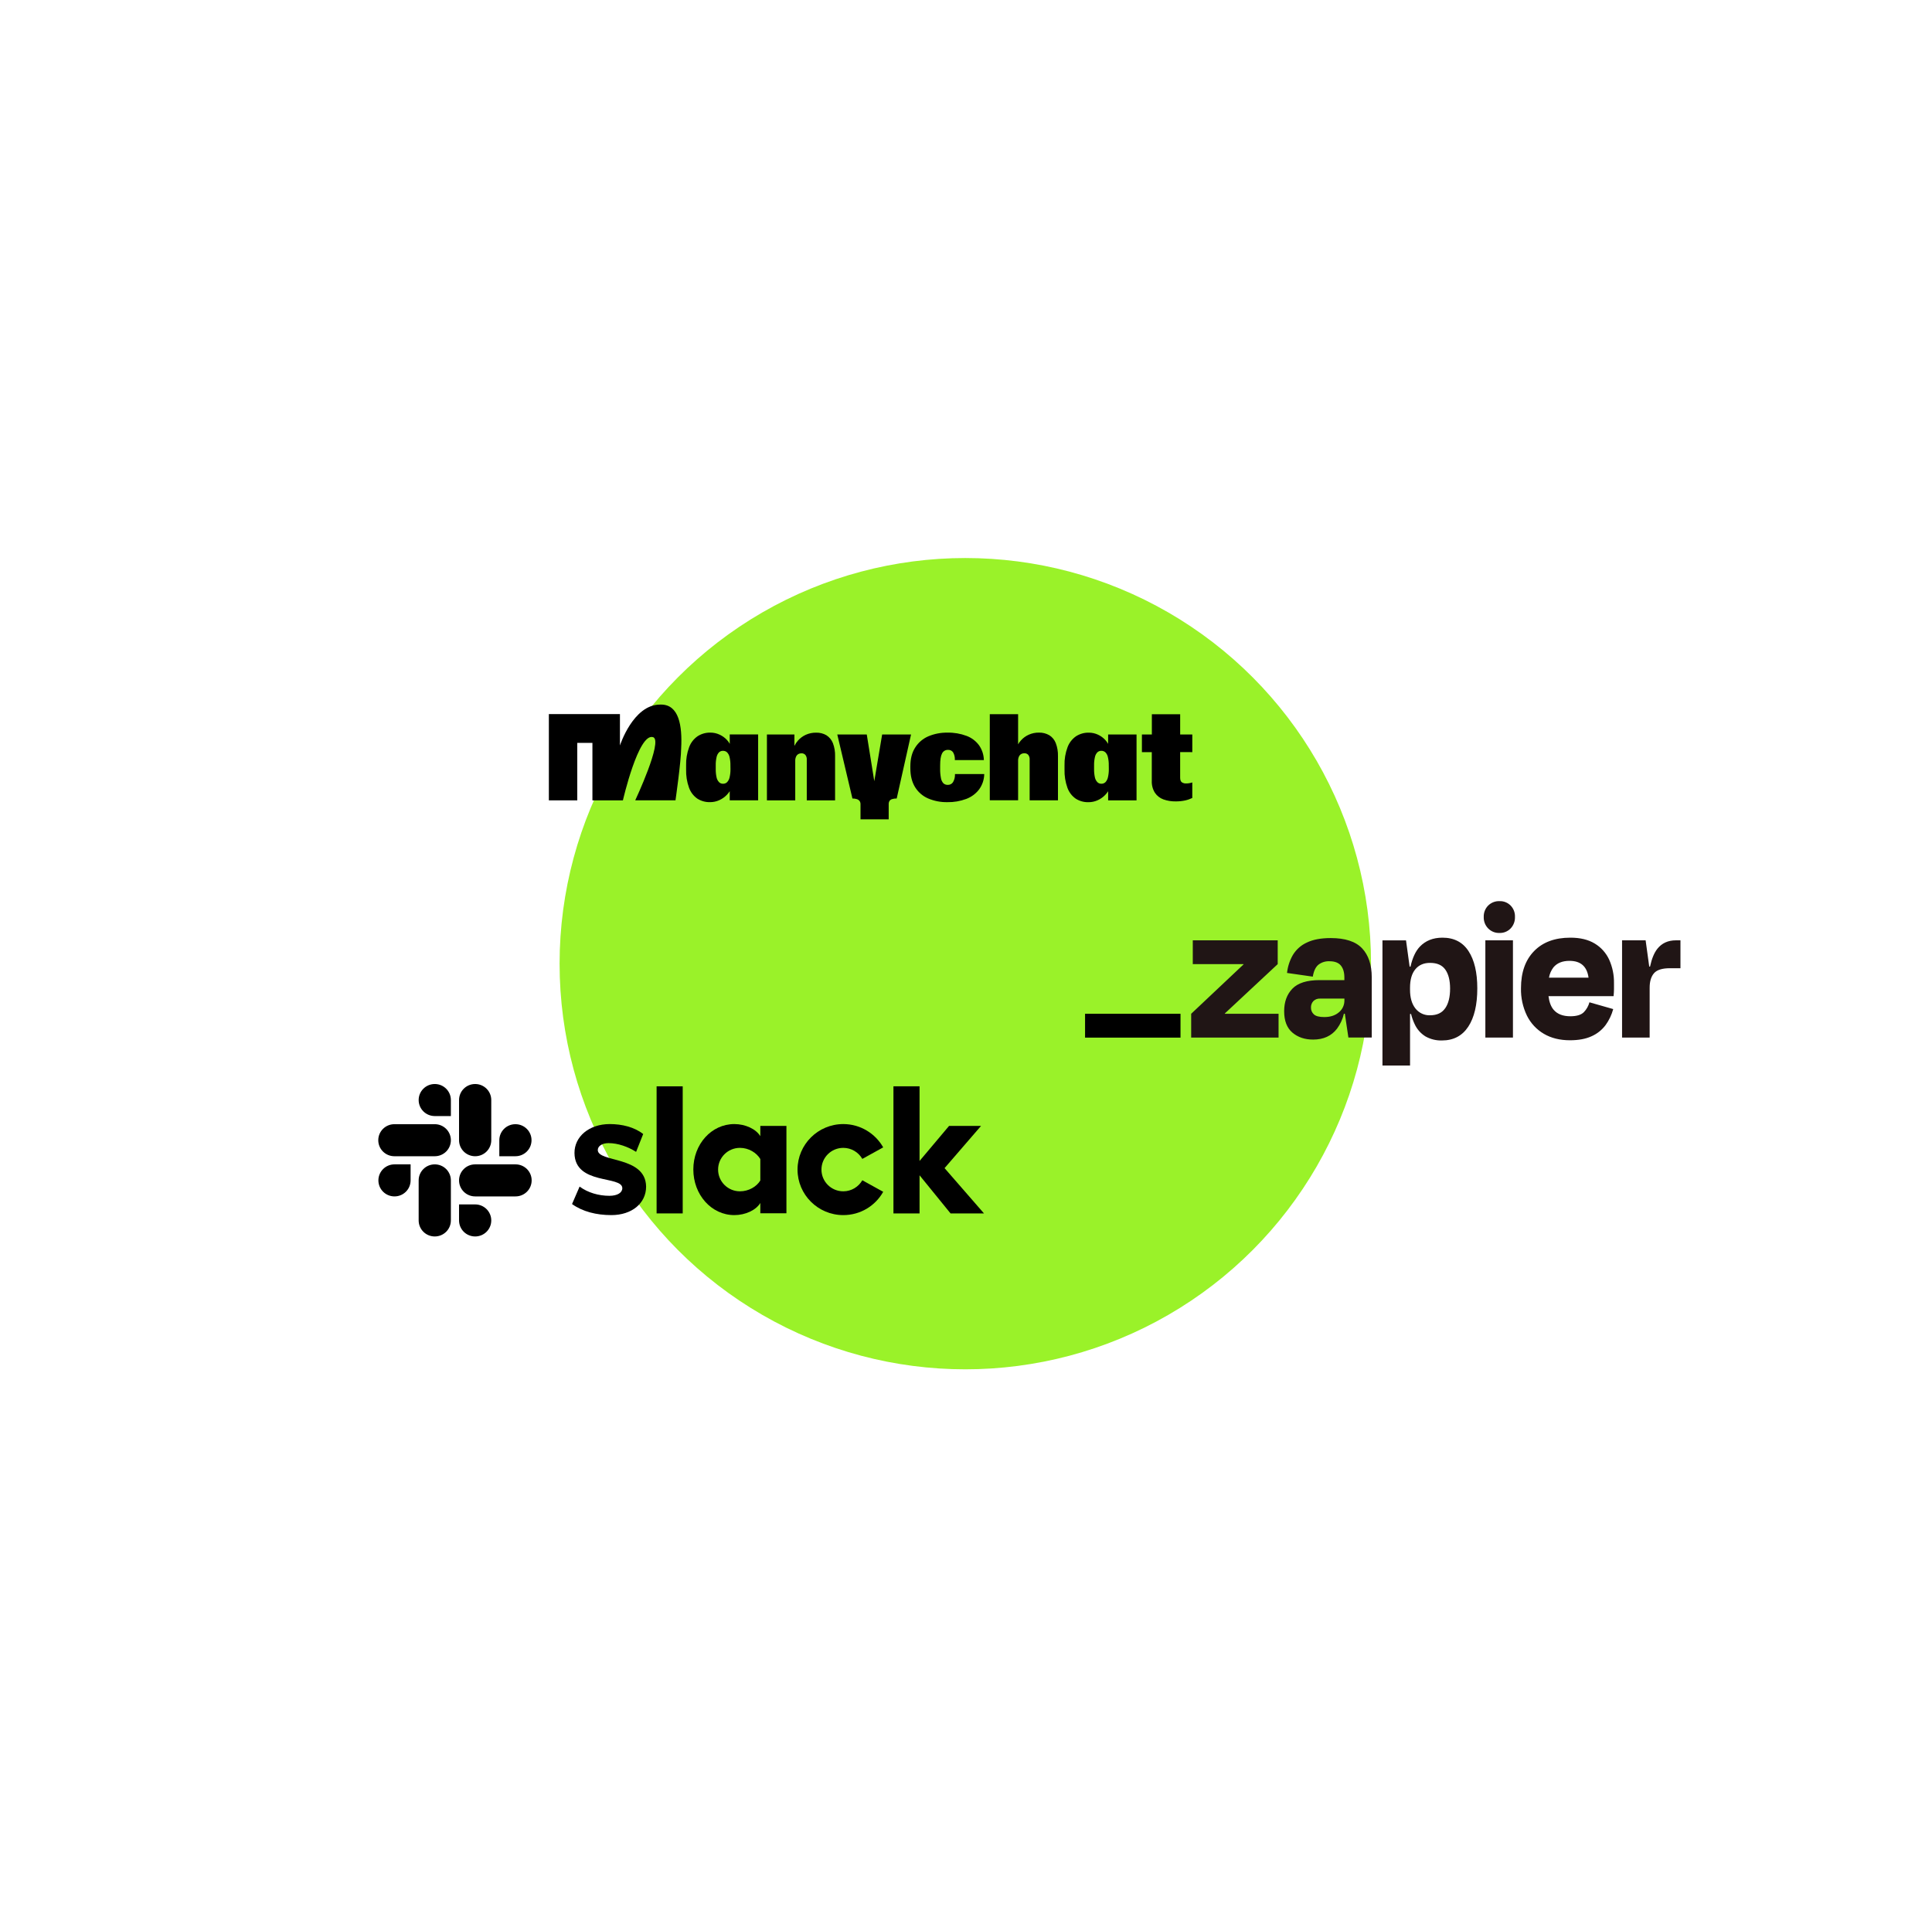<svg width="450" height="449" viewBox="0 0 450 449" fill="none" xmlns="http://www.w3.org/2000/svg">
<g filter="url(#filter0_f_16_505)">
<circle cx="224.839" cy="224.5" r="94.5" fill="#9AF229"/>
</g>
<g clip-path="url(#clip0_16_505)">
<path d="M285.293 236.173L285.273 236.111L297.604 224.606V219.063H277.822V224.606H289.638L289.657 224.659L277.447 236.173V241.717H297.802V236.174L285.293 236.173ZM309.947 218.535C307.665 218.535 305.806 218.886 304.369 219.588C303.03 220.199 301.902 221.206 301.131 222.479C300.394 223.759 299.932 225.184 299.773 226.66L305.775 227.521C305.993 226.217 306.427 225.293 307.078 224.749C307.819 224.179 308.731 223.892 309.658 223.936C310.876 223.936 311.76 224.267 312.309 224.931C312.853 225.595 313.13 226.514 313.13 227.726V228.33H307.358C304.421 228.33 302.31 228.994 301.027 230.322C299.744 231.649 299.103 233.402 299.105 235.58C299.105 237.81 299.746 239.47 301.027 240.559C302.308 241.647 303.919 242.188 305.86 242.182C308.268 242.182 310.121 241.337 311.416 239.648C312.182 238.611 312.729 237.423 313.022 236.16H313.24L314.067 241.703H319.506V227.666C319.506 224.765 318.756 222.518 317.256 220.925C315.756 219.332 313.319 218.535 309.947 218.535V218.535ZM311.85 235.838C310.986 236.572 309.856 236.937 308.449 236.937C307.29 236.937 306.484 236.73 306.033 236.316C305.813 236.121 305.638 235.878 305.52 235.605C305.403 235.333 305.345 235.038 305.352 234.74C305.339 234.459 305.383 234.179 305.48 233.916C305.577 233.653 305.725 233.412 305.916 233.21C306.122 233.012 306.366 232.86 306.631 232.761C306.897 232.662 307.18 232.619 307.463 232.635H313.139V233.017C313.151 233.557 313.04 234.092 312.817 234.581C312.593 235.07 312.262 235.5 311.85 235.838ZM352.394 219.063H345.968V241.72H352.394V219.063ZM390.332 219.063C388.517 219.063 387.086 219.716 386.04 221.022C385.289 221.959 384.718 223.346 384.327 225.18H384.138L383.298 219.063H377.81V241.717H384.236V230.099C384.236 228.634 384.572 227.511 385.246 226.73C385.919 225.949 387.161 225.558 388.971 225.558H391.41V219.063H390.332ZM371.433 219.803C369.933 218.894 368.041 218.44 365.757 218.442C362.161 218.442 359.347 219.485 357.315 221.572C355.282 223.659 354.267 226.536 354.267 230.203C354.215 232.419 354.69 234.616 355.651 236.605C356.53 238.378 357.9 239.849 359.591 240.837C361.294 241.84 363.318 242.342 365.666 242.344C367.695 242.344 369.391 242.026 370.752 241.388C372.032 240.816 373.147 239.919 373.99 238.782C374.792 237.667 375.388 236.412 375.748 235.078L370.212 233.499C369.979 234.366 369.53 235.157 368.909 235.795C368.284 236.432 367.236 236.751 365.767 236.751C364.019 236.751 362.716 236.241 361.858 235.221C361.236 234.484 360.845 233.432 360.673 232.068H375.833C375.895 231.43 375.928 230.896 375.928 230.465V229.054C375.964 227.159 375.58 225.28 374.804 223.557C374.078 221.988 372.902 220.679 371.433 219.803ZM365.571 223.843C368.176 223.843 369.653 225.149 370.003 227.763H360.787C360.933 226.891 361.287 226.069 361.819 225.369C362.664 224.349 363.914 223.84 365.571 223.843ZM349.251 209.932C348.768 209.915 348.286 209.997 347.834 210.174C347.383 210.351 346.971 210.618 346.623 210.96C346.28 211.306 346.011 211.721 345.833 212.178C345.656 212.635 345.573 213.125 345.59 213.616C345.573 214.111 345.655 214.604 345.833 215.064C346.011 215.524 346.28 215.943 346.624 216.292C346.968 216.642 347.378 216.916 347.83 217.097C348.282 217.278 348.766 217.362 349.251 217.343C349.733 217.362 350.214 217.278 350.662 217.097C351.111 216.915 351.517 216.641 351.856 216.291C352.193 215.937 352.455 215.518 352.628 215.058C352.801 214.598 352.881 214.108 352.863 213.616C352.885 213.127 352.807 212.638 352.634 212.182C352.46 211.725 352.195 211.31 351.856 210.964C351.516 210.618 351.109 210.347 350.661 210.17C350.213 209.993 349.734 209.913 349.254 209.935L349.251 209.932ZM335.976 218.442C333.788 218.442 332.029 219.143 330.7 220.543C329.716 221.581 328.995 223.13 328.534 225.19H328.329L327.489 219.073H322.001V248.229H328.427V236.22H328.661C328.857 237.021 329.132 237.799 329.482 238.544C330.026 239.756 330.917 240.772 332.039 241.458C333.202 242.105 334.512 242.427 335.836 242.391C338.526 242.391 340.574 241.323 341.981 239.188C343.389 237.052 344.092 234.072 344.092 230.249C344.092 226.555 343.411 223.664 342.05 221.575C340.689 219.487 338.664 218.442 335.976 218.442ZM336.627 234.859C335.878 235.966 334.706 236.519 333.11 236.519C332.452 236.55 331.796 236.42 331.197 236.142C330.598 235.863 330.073 235.443 329.665 234.916C328.832 233.851 328.418 232.394 328.421 230.544V230.113C328.421 228.234 328.835 226.796 329.665 225.798C330.493 224.8 331.643 224.306 333.11 224.317C334.735 224.317 335.914 224.842 336.651 225.894C337.387 226.945 337.754 228.411 337.754 230.292C337.759 232.237 337.385 233.76 336.634 234.859H336.627Z" fill="#201515"/>
<path d="M274.962 236.173H252.731V241.724H274.962V236.173Z" fill="black"/>
</g>
<g clip-path="url(#clip1_16_505)">
<path d="M169.978 173.29C169.794 172.965 169.573 172.663 169.322 172.388C168.834 171.86 168.248 171.435 167.596 171.14C166.93 170.831 166.206 170.671 165.473 170.672C164.422 170.648 163.388 170.937 162.499 171.504C161.593 172.127 160.9 173.018 160.517 174.056C160.008 175.414 159.767 176.86 159.809 178.312V179.255C159.767 180.706 159.998 182.151 160.488 183.515C160.855 184.54 161.529 185.425 162.415 186.046C163.304 186.612 164.339 186.899 165.389 186.87C166.127 186.873 166.857 186.718 167.53 186.413C168.193 186.116 168.794 185.692 169.299 185.165C169.548 184.903 169.772 184.619 169.969 184.315V186.439H176.585V171.102H169.969L169.978 173.29ZM170.142 179.13C170.155 179.781 170.089 180.431 169.943 181.065C169.857 181.492 169.659 181.887 169.368 182.208C169.241 182.333 169.09 182.43 168.925 182.494C168.76 182.559 168.584 182.589 168.407 182.584C168.234 182.588 168.061 182.558 167.9 182.493C167.739 182.429 167.592 182.332 167.469 182.208C167.176 181.891 166.977 181.497 166.894 181.071C166.758 180.433 166.696 179.782 166.71 179.13V178.312C166.695 177.666 166.76 177.02 166.903 176.389C166.984 175.972 167.178 175.586 167.463 175.275C167.587 175.155 167.734 175.061 167.894 174.999C168.054 174.937 168.224 174.908 168.396 174.914C168.75 174.902 169.095 175.031 169.356 175.275C169.648 175.584 169.847 175.97 169.932 176.389C170.078 177.019 170.144 177.665 170.13 178.312L170.142 179.13Z" fill="black"/>
<path d="M192.493 171.286C191.759 170.865 190.924 170.657 190.08 170.684C189.258 170.671 188.444 170.839 187.692 171.175C187.006 171.487 186.39 171.937 185.883 172.499C185.544 172.881 185.258 173.308 185.034 173.768V171.114H178.631V186.451H185.227V177.257C185.214 176.911 185.282 176.567 185.425 176.253C185.535 176.009 185.717 175.806 185.946 175.671C186.162 175.551 186.405 175.489 186.651 175.491C186.822 175.481 186.993 175.508 187.152 175.57C187.312 175.632 187.457 175.728 187.577 175.851C187.832 176.181 187.953 176.598 187.914 177.015V186.457H194.507V176.154C194.538 175.117 194.364 174.084 193.995 173.116C193.698 172.362 193.172 171.724 192.493 171.292" fill="black"/>
<path d="M222.43 180.405C222.455 181.046 222.295 181.679 221.97 182.229C221.835 182.428 221.653 182.588 221.441 182.696C221.229 182.804 220.993 182.856 220.755 182.846C220.385 182.863 220.022 182.733 219.743 182.486C219.441 182.153 219.241 181.738 219.168 181.293C219.023 180.548 218.96 179.79 218.978 179.032V178.325C218.978 177.012 219.124 176.078 219.424 175.526C219.55 175.265 219.749 175.048 219.995 174.9C220.242 174.752 220.526 174.68 220.813 174.693C221.044 174.678 221.275 174.723 221.483 174.825C221.691 174.927 221.87 175.082 222.001 175.275C222.293 175.796 222.432 176.391 222.403 176.989V177.071H229.163C229.135 175.835 228.744 174.636 228.039 173.626C227.3 172.627 226.291 171.866 225.134 171.435C223.709 170.901 222.197 170.644 220.678 170.678C219.154 170.651 217.641 170.941 216.233 171.531C214.972 172.069 213.902 172.983 213.164 174.149C212.414 175.313 212.039 176.774 212.039 178.531V178.962C212.039 180.708 212.403 182.175 213.13 183.364C213.848 184.536 214.906 185.456 216.159 186C217.584 186.605 219.118 186.903 220.663 186.873C222.162 186.901 223.653 186.645 225.059 186.12C226.251 185.678 227.295 184.903 228.067 183.885C228.816 182.852 229.228 181.61 229.247 180.329H222.43V180.405Z" fill="black"/>
<path d="M244.404 171.285C243.671 170.859 242.836 170.646 241.99 170.671C241.17 170.659 240.357 170.826 239.606 171.163C238.919 171.472 238.302 171.923 237.797 172.487C237.547 172.766 237.327 173.07 237.138 173.394V166.379H230.542V186.438H237.138V177.244C237.125 176.898 237.193 176.554 237.336 176.24C237.447 175.997 237.629 175.794 237.857 175.658C238.074 175.537 238.317 175.475 238.565 175.478C238.735 175.468 238.907 175.495 239.066 175.558C239.225 175.62 239.37 175.715 239.491 175.838C239.744 176.17 239.863 176.585 239.825 177.002V186.444H246.421V176.141C246.451 175.104 246.275 174.071 245.905 173.103C245.61 172.349 245.084 171.709 244.404 171.279" fill="black"/>
<path d="M258.099 173.29C257.915 172.965 257.695 172.663 257.443 172.388C256.956 171.86 256.37 171.436 255.718 171.14C255.056 170.837 254.338 170.682 253.612 170.683C252.561 170.659 251.526 170.949 250.638 171.515C249.733 172.139 249.04 173.03 248.655 174.067C248.147 175.426 247.906 176.872 247.948 178.324V179.267C247.906 180.717 248.137 182.163 248.626 183.527C248.995 184.552 249.668 185.437 250.554 186.058C251.443 186.624 252.478 186.91 253.529 186.881C254.266 186.885 254.996 186.729 255.668 186.425C256.332 186.128 256.933 185.704 257.438 185.176C257.687 184.915 257.912 184.63 258.108 184.327V186.451H264.724V171.114H258.108L258.099 173.29ZM258.267 179.13C258.279 179.781 258.211 180.431 258.065 181.065C257.979 181.492 257.781 181.887 257.489 182.208C257.362 182.333 257.212 182.43 257.047 182.494C256.881 182.559 256.705 182.589 256.529 182.584C256.356 182.589 256.184 182.558 256.021 182.493C255.86 182.429 255.714 182.332 255.591 182.208C255.298 181.891 255.099 181.497 255.016 181.071C254.88 180.433 254.818 179.782 254.832 179.13V178.312C254.817 177.666 254.883 177.02 255.024 176.389C255.105 175.972 255.3 175.586 255.585 175.275C255.709 175.155 255.856 175.061 256.015 174.999C256.175 174.937 256.346 174.908 256.517 174.914C256.872 174.902 257.217 175.031 257.478 175.275C257.769 175.584 257.969 175.97 258.053 176.389C258.2 177.019 258.269 177.665 258.255 178.312L258.267 179.13Z" fill="black"/>
<path d="M277.709 175.219V171.114H274.884V166.391H268.291V171.114H265.973V175.219H268.274V181.911C268.229 182.895 268.486 183.868 269.008 184.699C269.491 185.406 270.181 185.942 270.981 186.232C271.9 186.556 272.868 186.712 273.84 186.695C274.57 186.703 275.298 186.631 276.012 186.48C276.597 186.354 277.166 186.159 277.706 185.898V182.278C277.251 182.432 276.774 182.511 276.294 182.514C275.922 182.541 275.553 182.438 275.247 182.223C275.002 182.025 274.881 181.676 274.881 181.175V175.213L277.709 175.219Z" fill="black"/>
<path d="M153.967 164.142H153.754C147.457 164.142 144.396 173.672 144.396 173.672V166.36H127.841V186.457H134.458V173.058H137.987V186.457H145.087C145.087 186.457 148.734 170.552 152.149 171.742C154.45 172.615 147.96 186.442 147.96 186.442H157.335C157.335 186.442 158.635 177.437 158.655 174.32C158.943 169.028 158.118 164.137 153.961 164.137" fill="black"/>
<path d="M200.429 187.344C200.439 187.08 200.362 186.82 200.211 186.605C200.047 186.396 199.824 186.243 199.572 186.166C199.241 186.062 198.895 186.013 198.548 186.02L195.021 171.114H201.888L203.945 183.899H203.318L205.469 171.114H212.198L208.861 186.02C208.492 186.008 208.124 186.057 207.771 186.166C207.531 186.237 207.323 186.388 207.178 186.593C207.046 186.82 206.982 187.081 206.994 187.344V190.87H200.429V187.344Z" fill="black"/>
</g>
<path d="M133.239 280.5L135.001 276.429C136.906 277.843 139.435 278.578 141.936 278.578C143.783 278.578 144.949 277.871 144.949 276.796C144.92 273.799 133.893 276.146 133.808 268.625C133.779 264.807 137.19 261.867 142.021 261.867C144.892 261.867 147.762 262.574 149.809 264.185L148.16 268.342C146.284 267.154 143.954 266.306 141.737 266.306C140.231 266.306 139.236 267.013 139.236 267.918C139.264 270.858 150.377 269.247 150.491 276.429C150.491 280.331 147.166 283.074 142.391 283.074C138.895 283.074 135.683 282.254 133.239 280.5Z" fill="black"/>
<path d="M200.853 274.958C199.972 276.485 198.323 277.532 196.419 277.532C193.605 277.532 191.332 275.269 191.332 272.47C191.332 269.671 193.605 267.409 196.419 267.409C198.323 267.409 199.972 268.455 200.853 269.982L205.713 267.296C203.894 264.072 200.398 261.867 196.419 261.867C190.536 261.867 185.761 266.617 185.761 272.47C185.761 278.323 190.536 283.074 196.419 283.074C200.426 283.074 203.894 280.896 205.713 277.645L200.853 274.958Z" fill="black"/>
<path d="M152.935 253.073H159.017V282.678H152.935V253.073Z" fill="black"/>
<path d="M208.1 253.073V282.678H214.182V273.799L221.401 282.678H229.188L220.008 272.131L228.506 262.291H221.06L214.182 270.463V253.073H208.1Z" fill="black"/>
<path d="M177.093 275.015C176.212 276.457 174.393 277.532 172.346 277.532C169.533 277.532 167.259 275.269 167.259 272.47C167.259 269.671 169.533 267.409 172.346 267.409C174.393 267.409 176.212 268.54 177.093 270.01V275.015ZM177.093 262.291V264.694C176.098 263.026 173.625 261.867 171.039 261.867C165.696 261.867 161.49 266.561 161.49 272.442C161.49 278.323 165.696 283.074 171.039 283.074C173.625 283.074 176.098 281.914 177.093 280.246V282.649H183.175V262.291H177.093Z" fill="black"/>
<path d="M95.638 274.987C95.638 277.051 93.961 278.719 91.887 278.719C89.812 278.719 88.135 277.051 88.135 274.987C88.135 272.923 89.812 271.254 91.887 271.254H95.638V274.987Z" fill="black"/>
<path d="M97.514 274.987C97.514 272.923 99.191 271.254 101.266 271.254C103.34 271.254 105.017 272.923 105.017 274.987V284.318C105.017 286.382 103.34 288.05 101.266 288.05C99.191 288.05 97.514 286.382 97.514 284.318V274.987Z" fill="black"/>
<path d="M101.266 260.001C99.191 260.001 97.514 258.332 97.514 256.268C97.514 254.204 99.191 252.536 101.266 252.536C103.34 252.536 105.017 254.204 105.017 256.268V260.001H101.266Z" fill="black"/>
<path d="M101.266 261.895C103.34 261.895 105.017 263.563 105.017 265.627C105.017 267.692 103.34 269.36 101.266 269.36H91.858C89.784 269.36 88.107 267.692 88.107 265.627C88.107 263.563 89.784 261.895 91.858 261.895H101.266Z" fill="black"/>
<path d="M116.3 265.627C116.3 263.563 117.977 261.895 120.052 261.895C122.127 261.895 123.803 263.563 123.803 265.627C123.803 267.692 122.127 269.36 120.052 269.36H116.3V265.627Z" fill="black"/>
<path d="M114.425 265.627C114.425 267.692 112.748 269.36 110.673 269.36C108.598 269.36 106.921 267.692 106.921 265.627V256.268C106.921 254.204 108.598 252.536 110.673 252.536C112.748 252.536 114.425 254.204 114.425 256.268V265.627Z" fill="black"/>
<path d="M110.673 280.585C112.748 280.585 114.425 282.254 114.425 284.318C114.425 286.382 112.748 288.05 110.673 288.05C108.598 288.05 106.921 286.382 106.921 284.318V280.585H110.673Z" fill="black"/>
<path d="M110.673 278.719C108.598 278.719 106.921 277.051 106.921 274.987C106.921 272.923 108.598 271.254 110.673 271.254H120.08C122.155 271.254 123.832 272.923 123.832 274.987C123.832 277.051 122.155 278.719 120.08 278.719H110.673Z" fill="black"/>
<defs>
<filter id="filter0_f_16_505" x="0.339" y="0" width="449" height="449" filterUnits="userSpaceOnUse" color-interpolation-filters="sRGB">
<feFlood flood-opacity="0" result="BackgroundImageFix"/>
<feBlend mode="normal" in="SourceGraphic" in2="BackgroundImageFix" result="shape"/>
<feGaussianBlur stdDeviation="65" result="effect1_foregroundBlur_16_505"/>
</filter>
<clipPath id="clip0_16_505">
<rect width="139.044" height="38.3" fill="white" transform="translate(252.731 209.93)"/>
</clipPath>
<clipPath id="clip1_16_505">
<rect width="149.868" height="27.476" fill="white" transform="translate(127.841 164.137)"/>
</clipPath>
</defs>
</svg>
